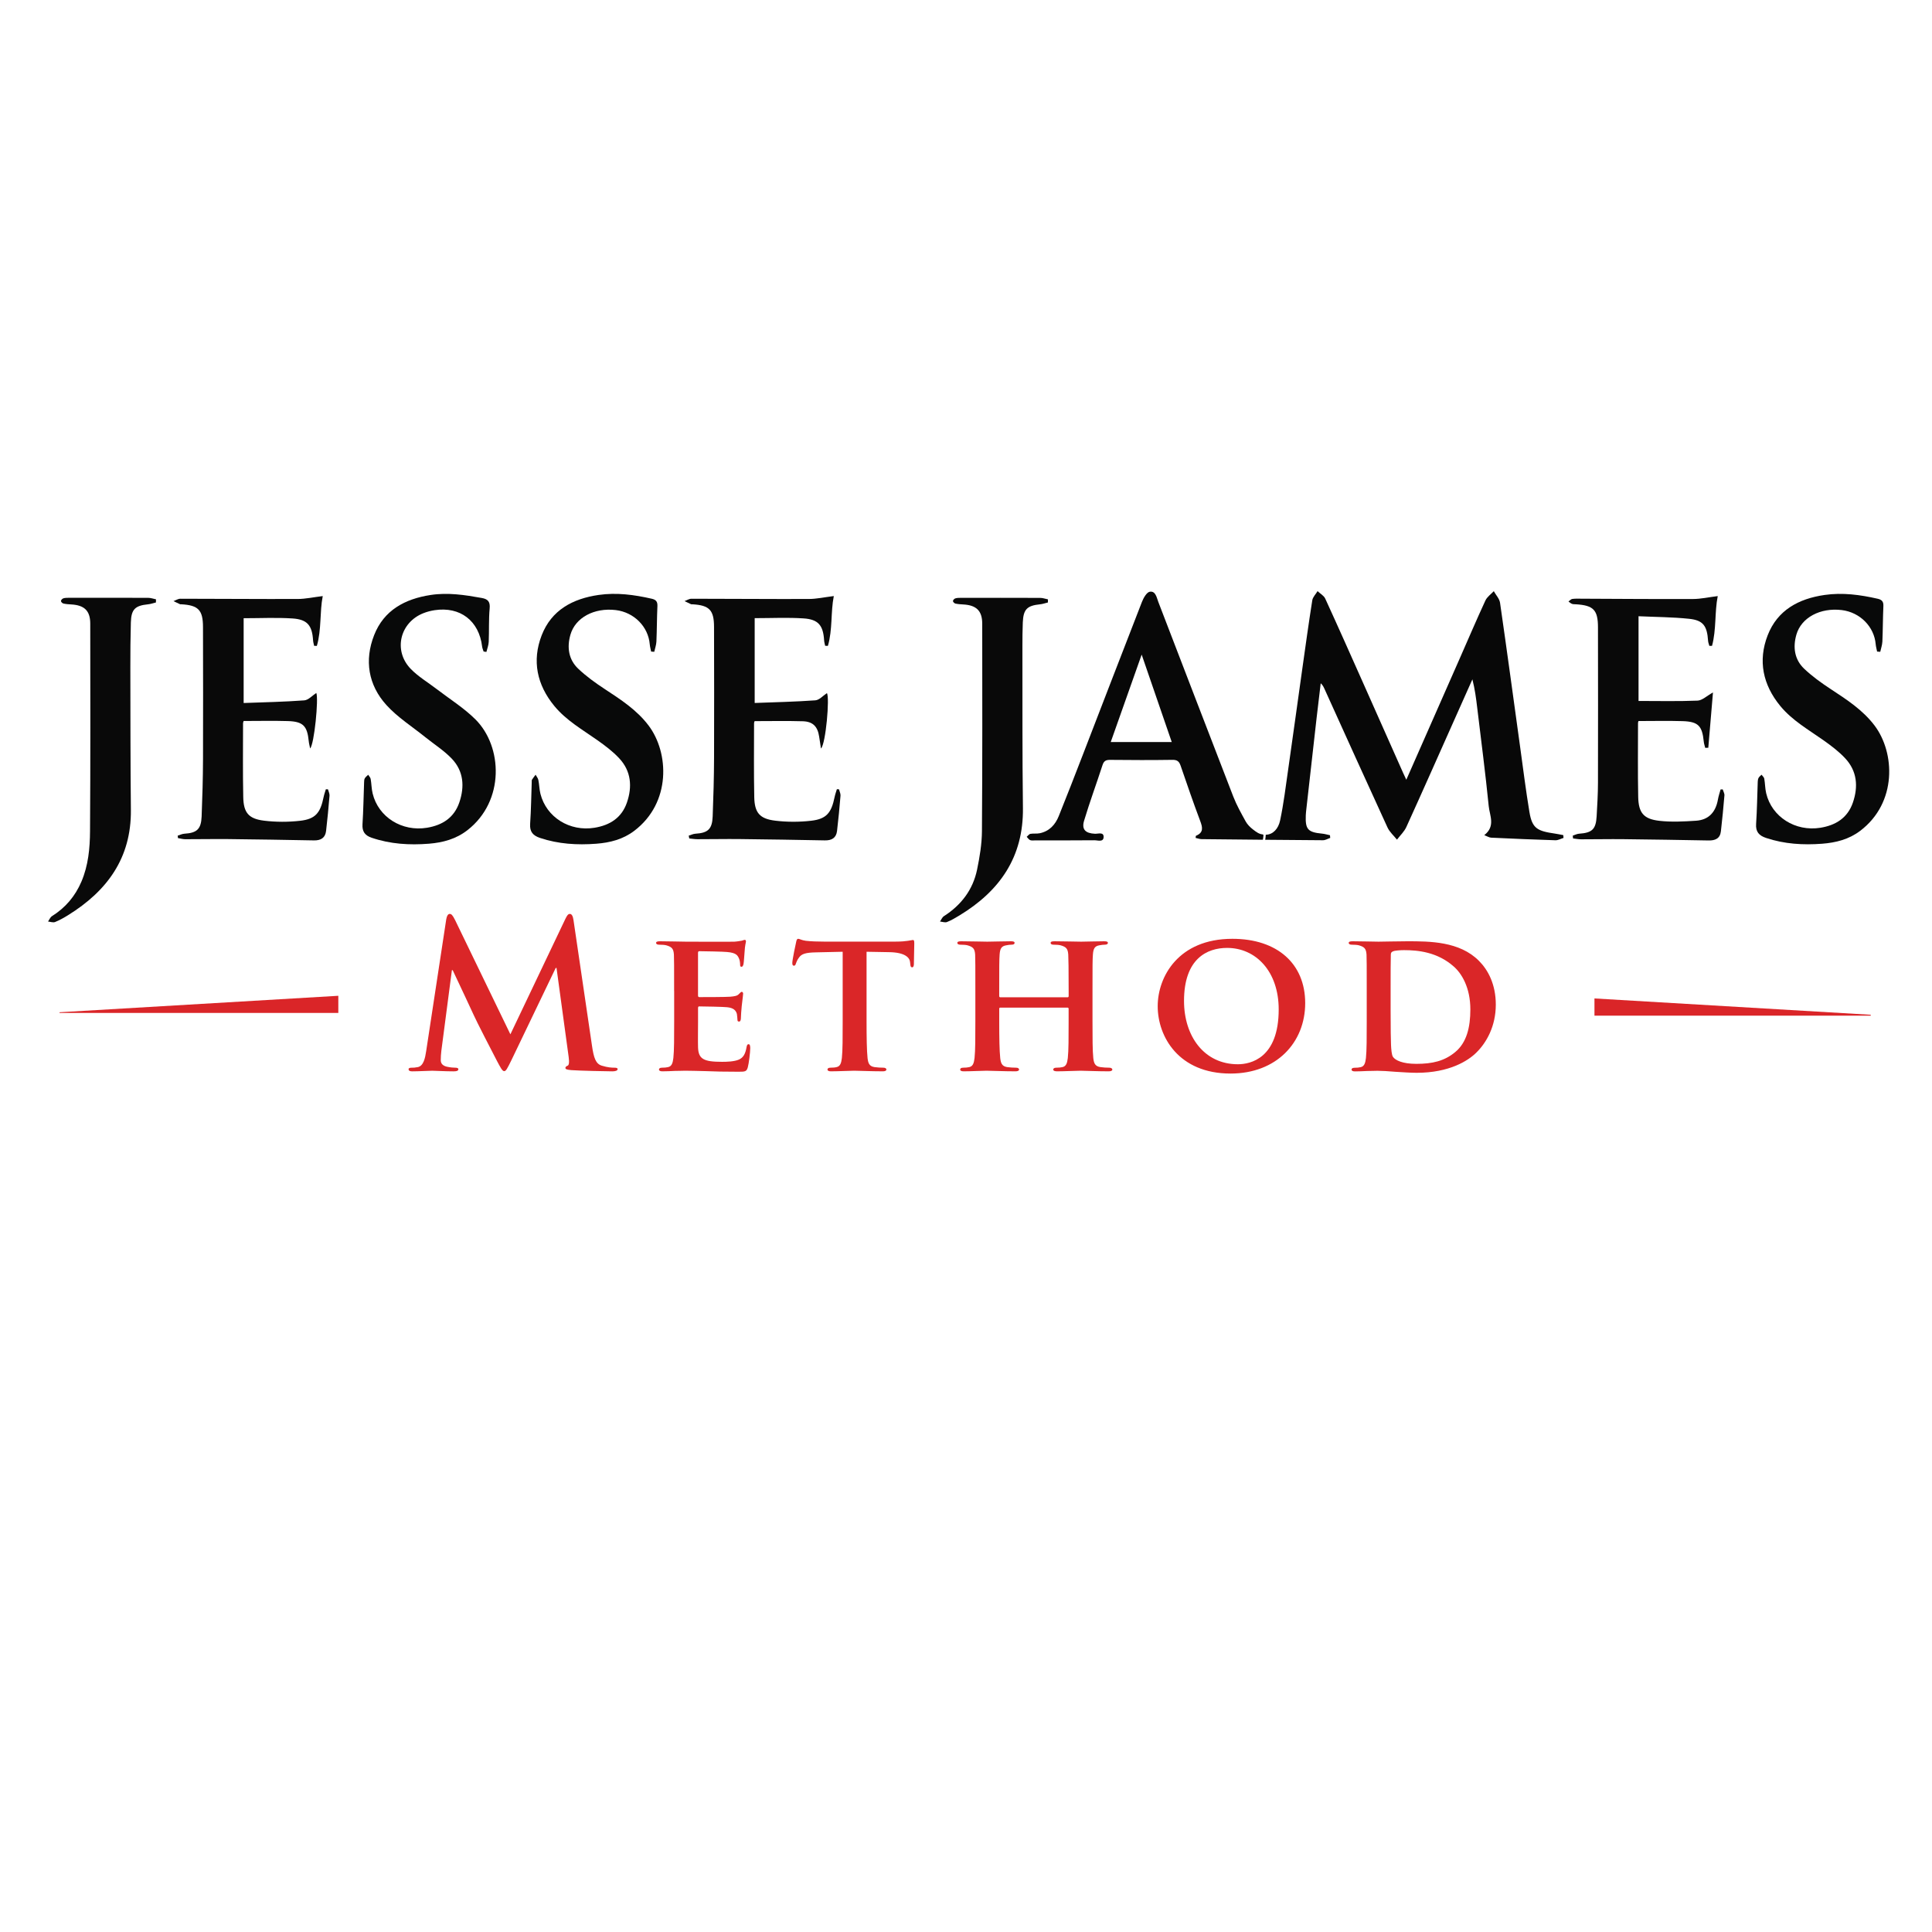 <?xml version="1.0" encoding="utf-8"?>
<!-- Generator: Adobe Illustrator 24.3.0, SVG Export Plug-In . SVG Version: 6.00 Build 0)  -->
<svg version="1.1" id="jesse-james-method-logo" xmlns="http://www.w3.org/2000/svg" xmlns:xlink="http://www.w3.org/1999/xlink"
	 x="0px" y="0px" viewBox="0 0 864 864" style="enable-background:new 0 0 864 864;" xml:space="preserve">
<style type="text/css">
	.st0{fill:#090909;}
	.st1{fill:#080909;}
	.st2{fill:#080808;}
	.st3{fill:#DA2628;}
	.st4{fill:#DA2528;}
</style>
<g id="jesse-james-method-logo-parts">
	<g id="jesse-letters">
		<path id="jesse-letter-j-1" class="st0" d="M69.73,269.43c-1.17,0.28-2.33,0.7-3.52,0.82c-5.82,0.59-7.52,2.24-7.69,8.11
			c-0.19,6.68-0.24,13.38-0.23,20.06c0.04,21.26,0.02,42.53,0.24,63.79c0.22,21.49-10.62,36.25-28.13,47.09
			c-1.86,1.15-3.78,2.24-5.8,3.04c-0.87,0.34-2.06-0.12-3.11-0.22c0.57-0.82,0.97-1.92,1.75-2.41c6.03-3.78,10.39-8.93,13.17-15.44
			c3.07-7.2,3.8-14.89,3.85-22.54c0.2-30.95,0.14-61.9,0.1-92.85c-0.01-5.75-2.63-8.23-8.46-8.57c-1.19-0.07-2.4-0.14-3.56-0.41
			c-0.45-0.1-1.07-0.72-1.08-1.12c-0.01-0.4,0.57-1.03,1.02-1.18c0.73-0.25,1.56-0.26,2.35-0.26c11.89-0.01,23.77-0.03,35.66,0.02
			c1.16,0,2.31,0.43,3.47,0.66C69.76,268.5,69.75,268.97,69.73,269.43z"/>
		<path id="jesse-letter-e" class="st0" d="M79.46,373.71c1-0.3,1.99-0.81,3-0.87c5.58-0.34,7.49-2.03,7.71-7.7
			c0.34-8.57,0.59-17.16,0.62-25.74c0.08-19.67,0.03-39.34-0.01-59.02c-0.02-7.58-2.09-9.7-9.68-10.14
			c-0.2-0.01-0.43,0.05-0.59-0.03c-0.98-0.44-1.95-0.92-2.93-1.38c1.02-0.37,2.05-1.07,3.07-1.07c17.49,0.01,34.98,0.17,52.47,0.11
			c3.52-0.01,7.03-0.8,11.21-1.3c-1.41,7.2-0.5,14.92-2.63,22.28c-0.41-0.01-0.82-0.02-1.22-0.03c-0.16-0.81-0.42-1.61-0.47-2.42
			c-0.42-6.67-2.52-9.38-9.19-9.82c-7.15-0.47-14.36-0.11-21.86-0.11c0,12.04,0,24.64,0,37.92c9.04-0.34,18.09-0.51,27.1-1.18
			c1.87-0.14,3.6-2.16,5.39-3.31c1.1,2.43-0.91,22.98-2.76,24.8c-0.25-1.27-0.53-2.25-0.62-3.24c-0.67-6.83-2.53-8.79-9.34-8.99
			c-6.48-0.19-12.98-0.04-19.76-0.04c-0.01,0.02-0.28,0.57-0.28,1.12c-0.01,10.98-0.13,21.96,0.09,32.94
			c0.14,6.94,2.39,9.68,9.3,10.52c5.31,0.65,10.81,0.65,16.12,0.05c6.86-0.78,9.08-3.5,10.52-10.63c0.24-1.18,0.66-2.31,1-3.47
			c0.32,0.01,0.63,0.02,0.95,0.03c0.24,0.96,0.76,1.93,0.69,2.86c-0.43,5.26-0.93,10.52-1.54,15.76c-0.37,3.12-2.37,4.28-5.43,4.22
			c-12.79-0.25-25.58-0.45-38.37-0.59c-6.4-0.07-12.79,0.08-19.19,0.06c-1.08,0-2.17-0.33-3.25-0.5
			C79.53,374.44,79.49,374.08,79.46,373.71z"/>
		<path id="jesse-letter-s-1" class="st1" d="M216.27,291.36c-0.22-0.73-0.57-1.44-0.66-2.19c-1.36-11.55-9.83-18.06-21.33-16.28
			c-1.66,0.26-3.33,0.69-4.89,1.31c-10.58,4.14-13.62,16.79-5.69,24.95c3.35,3.46,7.66,5.99,11.52,8.96
			c5.83,4.48,12.19,8.43,17.36,13.57c12.23,12.13,13.23,36.57-3.55,49.59c-5.1,3.96-10.92,5.53-17.19,6.04
			c-8.73,0.7-17.32,0.17-25.68-2.68c-2.94-1-4.26-2.77-4.05-6.02c0.4-6.27,0.48-12.56,0.72-18.84c0.02-0.59,0.04-1.26,0.33-1.73
			c0.36-0.6,0.99-1.05,1.5-1.56c0.38,0.63,0.99,1.21,1.11,1.89c0.38,2.15,0.36,4.38,0.88,6.49c2.58,10.62,13.16,17.17,24.34,15.31
			c6.94-1.16,12.12-4.53,14.44-11.36c2.4-7.06,1.91-13.98-3.4-19.54c-3.47-3.63-7.84-6.39-11.79-9.57
			c-5.88-4.74-12.43-8.88-17.44-14.41c-8.12-8.96-9.9-20.01-5.48-31.26c4.38-11.17,13.8-16.19,25.25-17.95
			c7.74-1.19,15.31-0.02,22.89,1.34c2.68,0.48,3.81,1.62,3.52,4.66c-0.46,4.96-0.2,9.97-0.42,14.96c-0.06,1.52-0.68,3.01-1.04,4.51
			C217.1,291.47,216.68,291.42,216.27,291.36z"/>
		<path id="jesse-letter-s-2" class="st1" d="M291.19,291.39c-0.21-1.1-0.53-2.18-0.62-3.29c-0.66-7.87-7.03-14.29-15.19-15.27
			c-9.6-1.15-18.08,3.33-20.28,11.01c-1.61,5.61-0.86,11.1,3.49,15.22c3.58,3.4,7.67,6.34,11.81,9.06
			c7.18,4.72,14.37,9.34,19.66,16.35c9.13,12.08,10.2,34.48-6.43,47.09c-5.05,3.83-10.84,5.29-16.99,5.76
			c-8.52,0.65-16.91,0.15-25.1-2.58c-3.18-1.06-4.71-2.76-4.46-6.32c0.43-6.27,0.5-12.56,0.72-18.84c0.01-0.3-0.05-0.66,0.1-0.88
			c0.5-0.77,1.07-1.5,1.62-2.24c0.43,0.79,1.07,1.53,1.24,2.37c0.42,2.04,0.42,4.17,0.93,6.18c2.67,10.51,13.09,16.96,24.15,15.17
			c6.93-1.13,12.18-4.46,14.52-11.27c2.46-7.15,1.89-14.09-3.46-19.81c-2.83-3.03-6.22-5.59-9.62-8
			c-6.75-4.77-14.02-8.87-19.38-15.38c-7.79-9.47-10.06-20.23-5.66-31.6c4.37-11.3,13.89-16.39,25.48-18.06
			c8.03-1.16,15.9-0.09,23.73,1.69c1.91,0.43,2.64,1.3,2.55,3.29c-0.24,5.28-0.22,10.58-0.45,15.86c-0.07,1.54-0.63,3.06-0.96,4.58
			C292.11,291.45,291.65,291.42,291.19,291.39z"/>
		<path id="jesse-letter-e-2" class="st0" d="M308,373.7c1-0.3,1.99-0.8,3.01-0.86c5.57-0.34,7.48-2.03,7.7-7.71
			c0.34-8.77,0.59-17.56,0.62-26.34c0.08-19.47,0.03-38.94-0.01-58.42c-0.02-7.57-2.09-9.69-9.69-10.13
			c-0.2-0.01-0.43,0.05-0.59-0.03c-0.98-0.45-1.94-0.93-2.91-1.39c1.03-0.37,2.06-1.06,3.08-1.06c17.49,0.01,34.98,0.17,52.47,0.11
			c3.52-0.01,7.04-0.8,11.2-1.31c-1.43,7.2-0.5,14.93-2.64,22.28c-0.41-0.01-0.82-0.02-1.23-0.04c-0.16-0.81-0.41-1.62-0.46-2.44
			c-0.42-6.65-2.53-9.37-9.2-9.81c-7.15-0.47-14.36-0.11-21.85-0.11c0,12.05,0,24.65,0,37.93c9.06-0.35,18.11-0.53,27.12-1.18
			c1.79-0.13,3.45-2.09,5.18-3.21c1.31,1.78-0.49,22.68-2.65,24.76c-0.31-2.03-0.58-3.7-0.83-5.38c-0.67-4.43-2.77-6.67-7.27-6.81
			c-7.08-0.21-14.17-0.06-21.57-0.06c0.01-0.05-0.26,0.51-0.26,1.06c-0.01,10.98-0.13,21.96,0.09,32.94
			c0.14,6.93,2.4,9.67,9.31,10.51c5.31,0.65,10.81,0.65,16.12,0.04c6.85-0.78,9.07-3.51,10.51-10.64c0.24-1.18,0.67-2.32,1.01-3.47
			c0.31,0.01,0.63,0.03,0.94,0.04c0.24,0.96,0.76,1.94,0.68,2.88c-0.43,5.26-0.93,10.52-1.55,15.76c-0.37,3.12-2.38,4.27-5.44,4.21
			c-12.69-0.25-25.38-0.45-38.07-0.59c-6.3-0.07-12.59,0.07-18.89,0.06c-1.23,0-2.45-0.21-3.68-0.32
			C308.18,374.57,308.09,374.13,308,373.7z"/>
	</g>
	<g id="james-letters">
		<path id="james-letter-j" class="st0" d="M468.63,269.43c-1.17,0.28-2.33,0.7-3.52,0.82c-5.82,0.59-7.46,2.24-7.71,8.11
			c-0.14,3.49-0.17,6.99-0.17,10.48c0.05,24.16-0.08,48.32,0.23,72.47c0.28,21.94-10.35,37.16-28.44,48.11
			c-1.78,1.08-3.6,2.17-5.53,2.92c-0.87,0.34-2.06-0.12-3.11-0.22c0.57-0.82,0.97-1.92,1.75-2.41c7.75-4.97,12.97-11.82,14.83-20.82
			c1.16-5.63,2.13-11.43,2.17-17.15c0.23-30.95,0.16-61.9,0.13-92.85c-0.01-5.75-2.63-8.24-8.45-8.57c-1.19-0.07-2.4-0.14-3.56-0.4
			c-0.45-0.1-1.07-0.72-1.08-1.12c-0.01-0.4,0.56-1.03,1.01-1.18c0.73-0.25,1.56-0.26,2.35-0.26c11.89-0.01,23.77-0.03,35.66,0.02
			c1.15,0,2.31,0.43,3.46,0.66C468.65,268.5,468.64,268.97,468.63,269.43z"/>
		<path id="james-letter-a" class="st2" d="M564.77,375.54c0.12-0.58,0.19-1.15,0.23-1.74c0.02-0.29,0.12-0.6-0.41-0.66
			c-1.56-0.16-2.75-1.04-4.31-2.25c-1.24-0.96-2.44-2.17-3.19-3.52c-2.01-3.64-4.07-7.31-5.57-11.17
			c-11.23-28.97-22.33-57.99-33.5-86.98c-0.76-1.96-1.19-5-3.8-4.6c-1.4,0.21-2.85,2.78-3.54,4.56
			c-8.88,22.75-17.61,45.55-26.42,68.33c-3.54,9.17-7.1,18.32-10.77,27.44c-1.56,3.88-4.21,6.79-8.51,7.68
			c-1.35,0.28-2.81,0.02-4.17,0.27c-0.61,0.11-1.11,0.87-1.66,1.33c0.51,0.51,0.94,1.24,1.56,1.48c0.7,0.27,1.58,0.11,2.37,0.11
			c8.79,0,17.58,0.04,26.36-0.05c1.5-0.01,4.08,0.99,4.11-1.51c0.02-2.3-2.47-1.33-3.9-1.4c-4.2-0.2-6.02-1.9-4.84-5.83
			c2.5-8.35,5.55-16.54,8.23-24.84c0.6-1.86,1.5-2.39,3.4-2.37c9.3,0.1,18.6,0.13,27.89-0.01c2.1-0.03,2.99,0.7,3.63,2.56
			c2.84,8.26,5.67,16.53,8.75,24.7c1.11,2.94,1.64,5.25-1.87,6.7c-0.09,0.04-0.07,0.37-0.15,0.96c0.88,0.18,1.77,0.53,2.67,0.54
			C546.51,375.36,555.64,375.46,564.77,375.54C564.77,375.54,564.77,375.54,564.77,375.54z M496.73,331.84
			c4.55-12.87,9.04-25.56,13.83-39.1c4.64,13.5,9,26.16,13.45,39.1H496.73z"/>
		<path id="james-letter-m" class="st2" d="M699.11,373.47c-1.24-0.23-2.48-0.5-3.72-0.68c-7.84-1.16-10.19-2.19-11.43-9.71
			c-1.6-9.62-2.8-19.31-4.14-28.98c-2.98-21.51-5.88-43.03-8.99-64.52c-0.26-1.83-1.84-3.47-2.8-5.2c-1.28,1.38-3,2.55-3.75,4.18
			c-3.96,8.56-7.66,17.24-11.46,25.87c-7.88,17.89-15.76,35.79-23.91,54.28c-0.68-1.45-1.1-2.32-1.49-3.21
			c-5.73-12.89-11.45-25.78-17.19-38.66c-5.82-13.06-11.62-26.14-17.58-39.14c-0.62-1.35-2.26-2.23-3.43-3.33
			c-0.81,1.36-2.13,2.64-2.36,4.09c-1.63,10.33-3.06,20.69-4.52,31.04c-2.1,14.89-4.13,29.79-6.27,44.68
			c-1.09,7.58-2.01,15.21-3.59,22.7c-0.81,3.84-3.22,6.3-6.26,6.41c-0.27,0.07-0.19,0.22-0.2,0.5c-0.04,0.59-0.1,1.17-0.22,1.76
			c8.61,0.08,17.23,0.15,25.84,0.21c1.08,0.01,2.16-0.67,3.24-1.03c-0.04-0.4-0.08-0.81-0.11-1.21c-1.16-0.24-2.31-0.6-3.48-0.71
			c-6.38-0.61-7.58-1.89-7.34-8.16c0.04-1,0.16-1.99,0.27-2.98c1.51-13.47,3.02-26.94,4.55-40.41c0.59-5.24,1.24-10.47,1.86-15.7
			c0.95,0.86,1.34,1.76,1.74,2.64c9.35,20.62,18.66,41.27,28.12,61.84c0.94,2.04,2.8,3.65,4.24,5.46c1.43-1.89,3.26-3.59,4.21-5.69
			c7.28-16,14.39-32.08,21.55-48.13c2.66-5.96,5.32-11.92,7.97-17.87c1.11,4.31,1.66,8.52,2.16,12.74
			c1.76,14.64,3.67,29.27,5.14,43.95c0.42,4.23,3.14,9.01-1.99,12.98c1.31,0.5,2.16,1.08,3.04,1.13c9.58,0.45,19.17,0.87,28.76,1.16
			c1.2,0.04,2.43-0.68,3.64-1.04C699.17,374.3,699.14,373.89,699.11,373.47z"/>
		<path id="james-letter-e" class="st0" d="M703.35,373.7c0.93-0.3,1.85-0.79,2.79-0.86c5.87-0.4,7.56-1.97,7.89-7.84
			c0.29-4.98,0.58-9.97,0.59-14.95c0.06-23.17,0.04-46.33,0-69.5c-0.01-7.79-2.01-9.82-9.83-10.31c-0.6-0.04-1.24,0.01-1.78-0.19
			c-0.58-0.22-1.06-0.69-1.58-1.05c0.57-0.4,1.1-1.07,1.71-1.15c1.37-0.19,2.79-0.12,4.19-0.11c16.59,0.06,33.18,0.21,49.77,0.14
			c3.52-0.01,7.03-0.81,11.08-1.31c-1.43,7.2-0.57,14.9-2.55,22.25c-0.4,0.01-0.8,0.01-1.2,0.02c-0.2-0.76-0.52-1.51-0.57-2.28
			c-0.45-6.67-2.17-9.17-8.46-9.83c-7.41-0.78-14.91-0.79-22.64-1.15c0,13.04,0,25.64,0,37.89c8.91,0,17.67,0.21,26.41-0.15
			c2.07-0.09,4.06-2.09,6.88-3.65c-0.71,8.45-1.4,16.59-2.09,24.72c-0.46,0.02-0.92,0.03-1.38,0.05c-0.22-0.93-0.56-1.85-0.65-2.8
			c-0.69-7.05-2.46-8.93-9.51-9.15c-6.47-0.2-12.95-0.04-19.68-0.04c-0.01,0.05-0.21,0.51-0.21,0.98c0,10.98-0.14,21.96,0.08,32.94
			c0.15,7.13,2.42,9.9,9.45,10.7c5.4,0.62,10.96,0.32,16.42-0.04c5.77-0.38,8.84-3.98,9.8-9.56c0.26-1.5,0.77-2.95,1.17-4.42
			c0.32-0.01,0.64-0.03,0.95-0.04c0.27,0.91,0.85,1.84,0.77,2.72c-0.44,5.36-0.97,10.71-1.58,16.05c-0.37,3.24-2.56,4.13-5.52,4.08
			c-12.69-0.23-25.38-0.45-38.07-0.58c-6.3-0.07-12.59,0.07-18.89,0.06c-1.21,0-2.42-0.25-3.63-0.38
			C703.44,374.52,703.39,374.11,703.35,373.7z"/>
		<path id="james-letter-s" class="st1" d="M839.45,291.39c-0.21-1.09-0.53-2.18-0.63-3.28c-0.66-7.87-7.02-14.29-15.18-15.28
			c-9.58-1.16-18.09,3.32-20.29,11c-1.61,5.61-0.87,11.1,3.48,15.23c3.58,3.4,7.67,6.34,11.81,9.06
			c7.18,4.72,14.37,9.34,19.67,16.34c9.14,12.09,10.2,34.48-6.41,47.09c-5.05,3.83-10.84,5.29-16.99,5.77
			c-8.52,0.65-16.91,0.15-25.1-2.58c-3.18-1.06-4.72-2.75-4.47-6.31c0.43-6.27,0.49-12.56,0.73-18.84c0.02-0.58,0.11-1.23,0.38-1.72
			c0.3-0.54,0.86-0.95,1.31-1.41c0.43,0.58,1.12,1.12,1.23,1.76c0.38,2.15,0.35,4.38,0.85,6.5c2.49,10.62,13.07,17.27,24.25,15.46
			c6.93-1.12,12.19-4.45,14.53-11.26c2.46-7.15,1.9-14.09-3.45-19.81c-2.83-3.03-6.22-5.59-9.62-8
			c-6.75-4.77-14.02-8.87-19.38-15.37c-7.79-9.46-10.07-20.23-5.67-31.6c4.37-11.3,13.88-16.4,25.47-18.07
			c8.03-1.16,15.9-0.09,23.73,1.69c1.9,0.43,2.65,1.28,2.56,3.28c-0.24,5.28-0.22,10.58-0.45,15.86c-0.07,1.54-0.62,3.06-0.95,4.59
			C840.37,291.45,839.91,291.42,839.45,291.39z"/>
	</g>
	<g id="method-letters">
		<path id="method-letter-m" class="st3" d="M199.57,411.06c0.27-1.54,0.81-2.35,1.54-2.35c0.72,0,1.27,0.45,2.44,2.81l24.7,51.03
			l24.61-51.67c0.72-1.45,1.18-2.17,1.99-2.17s1.36,0.9,1.63,2.81l8.23,55.92c0.81,5.7,1.72,8.33,4.43,9.14
			c2.62,0.81,4.43,0.9,5.61,0.9c0.81,0,1.45,0.09,1.45,0.63c0,0.72-1.09,1-2.35,1c-2.26,0-14.75-0.27-18.37-0.54
			c-2.08-0.18-2.62-0.45-2.62-1c0-0.45,0.36-0.72,1-1c0.54-0.18,0.81-1.36,0.45-3.89l-5.43-39.81h-0.36l-19.73,41.08
			c-2.08,4.25-2.53,5.07-3.35,5.07s-1.72-1.81-3.17-4.52c-2.17-4.16-9.32-18.01-10.41-20.54c-0.81-1.9-6.24-13.3-9.41-20.09h-0.36
			l-4.71,36.01c-0.18,1.63-0.27,2.8-0.27,4.25c0,1.72,1.18,2.53,2.71,2.9c1.63,0.36,2.9,0.45,3.8,0.45c0.72,0,1.36,0.18,1.36,0.63
			c0,0.81-0.81,1-2.17,1c-3.8,0-7.87-0.27-9.5-0.27c-1.72,0-6.06,0.27-8.96,0.27c-0.9,0-1.63-0.18-1.63-1
			c0-0.45,0.54-0.63,1.45-0.63c0.72,0,1.36,0,2.71-0.27c2.53-0.54,3.26-4.07,3.71-7.15L199.57,411.06z"/>
		<path id="method-letter-e" class="st3" d="M301.47,443.19c0-11.67,0-13.84-0.09-16.29c-0.18-2.62-0.9-3.44-3.44-4.16
			c-0.63-0.18-1.99-0.27-3.17-0.27c-0.81,0-1.36-0.27-1.36-0.81c0-0.54,0.63-0.72,1.81-0.72c4.16,0,9.23,0.18,11.49,0.18
			c2.53,0,20.18,0.09,21.72,0c1.45-0.09,2.71-0.36,3.35-0.45c0.45-0.09,0.9-0.36,1.27-0.36c0.45,0,0.54,0.36,0.54,0.72
			c0,0.54-0.45,1.45-0.63,4.98c-0.09,0.81-0.27,4.16-0.45,5.07c-0.09,0.36-0.27,1.27-0.9,1.27c-0.54,0-0.63-0.36-0.63-1
			c0-0.54-0.09-1.9-0.54-2.81c-0.63-1.36-1.27-2.44-5.25-2.8c-1.36-0.18-10.86-0.36-12.49-0.36c-0.36,0-0.54,0.27-0.54,0.72v19
			c0,0.45,0.09,0.81,0.54,0.81c1.81,0,12.12,0,13.93-0.18c1.9-0.18,3.08-0.36,3.8-1.18c0.63-0.54,0.9-1,1.27-1
			c0.36,0,0.63,0.36,0.63,0.81s-0.18,1.72-0.63,5.61c-0.18,1.54-0.36,4.61-0.36,5.16c0,0.63-0.09,1.72-0.81,1.72
			c-0.54,0-0.72-0.27-0.72-0.63c-0.09-0.81-0.09-1.81-0.27-2.8c-0.45-1.54-1.45-2.71-4.43-2.99c-1.45-0.18-10.5-0.36-12.49-0.36
			c-0.36,0-0.45,0.36-0.45,0.81v6.15c0,2.62-0.09,9.14,0,11.4c0.18,5.25,2.62,6.42,10.77,6.42c2.08,0,5.43-0.09,7.51-1
			c1.99-0.91,2.9-2.53,3.44-5.7c0.18-0.81,0.36-1.18,0.9-1.18c0.63,0,0.72,1,0.72,1.81c0,1.72-0.63,6.97-1.09,8.51
			c-0.54,1.99-1.27,1.99-4.25,1.99c-5.97,0-10.77-0.09-14.66-0.27c-3.89-0.09-6.88-0.18-9.23-0.18c-0.91,0-2.62,0.09-4.52,0.09
			c-1.9,0.09-3.89,0.18-5.52,0.18c-1,0-1.54-0.27-1.54-0.81c0-0.36,0.27-0.81,1.27-0.81c1.18,0,2.08-0.09,2.81-0.27
			c1.63-0.36,2.08-1.81,2.35-4.07c0.36-3.26,0.36-9.32,0.36-16.38V443.19z"/>
		<path id="method-letter-t" class="st3" d="M376.84,425.63l-11.85,0.27c-4.61,0.09-6.52,0.63-7.69,2.35
			c-0.81,1.09-1.18,2.08-1.36,2.62c-0.18,0.63-0.36,1-0.9,1s-0.72-0.45-0.72-1.27c0-1.27,1.54-8.69,1.72-9.32
			c0.18-1,0.45-1.45,0.9-1.45c0.63,0,1.45,0.63,3.44,0.9c2.35,0.27,5.34,0.36,7.96,0.36h32.3c2.53,0,4.25-0.18,5.43-0.36
			c1.27-0.18,1.9-0.36,2.17-0.36c0.54,0,0.63,0.45,0.63,1.63c0,1.63-0.18,7.33-0.18,9.32c-0.09,0.81-0.27,1.27-0.72,1.27
			c-0.63,0-0.81-0.36-0.9-1.54l-0.09-0.81c-0.18-1.99-2.26-4.34-9.41-4.43l-10.04-0.18v31.13c0,7.06,0.09,13.12,0.45,16.47
			c0.27,2.17,0.72,3.62,3.08,3.98c1.09,0.18,2.9,0.27,4.07,0.27c0.9,0,1.27,0.45,1.27,0.81c0,0.54-0.63,0.81-1.54,0.81
			c-5.25,0-10.59-0.27-12.85-0.27c-1.81,0-7.24,0.27-10.41,0.27c-1,0-1.54-0.27-1.54-0.81c0-0.36,0.27-0.81,1.27-0.81
			c1.18,0,2.17-0.09,2.81-0.27c1.63-0.36,2.08-1.81,2.35-4.07c0.36-3.26,0.36-9.32,0.36-16.38V425.63z"/>
		<path id="method-letter-h" class="st3" d="M477.46,445.99c0.18,0,0.45-0.09,0.45-0.54v-1.63c0-11.67-0.09-14.48-0.18-16.92
			c-0.18-2.62-0.9-3.44-3.44-4.16c-0.63-0.18-1.99-0.27-3.08-0.27c-0.91,0-1.36-0.27-1.36-0.81c0-0.54,0.54-0.72,1.72-0.72
			c4.25,0,9.86,0.18,11.94,0.18c1.9,0,7.15-0.18,10.22-0.18c1.18,0,1.72,0.18,1.72,0.72c0,0.54-0.54,0.81-1.45,0.81
			c-0.63,0-1.36,0.09-2.35,0.27c-2.08,0.36-2.71,1.45-2.9,4.16c-0.18,2.44-0.18,4.61-0.18,16.29v13.57c0,7.06,0,13.12,0.36,16.47
			c0.27,2.17,0.72,3.62,3.17,3.98c1.08,0.18,2.8,0.27,4.07,0.27c0.81,0,1.27,0.45,1.27,0.81c0,0.54-0.63,0.81-1.63,0.81
			c-5.16,0-10.41-0.27-12.58-0.27c-1.81,0-7.42,0.27-10.5,0.27c-1.09,0-1.72-0.27-1.72-0.81c0-0.36,0.36-0.81,1.27-0.81
			c1.27,0,2.17-0.09,2.9-0.27c1.63-0.36,2.08-1.81,2.35-4.07c0.36-3.26,0.36-9.14,0.36-16.2v-5.88c0-0.27-0.27-0.45-0.45-0.45
			h-30.04c-0.27,0-0.54,0.09-0.54,0.45v5.88c0,7.06,0.09,12.94,0.45,16.29c0.27,2.17,0.72,3.62,3.08,3.98
			c1.09,0.18,2.9,0.27,4.07,0.27c0.9,0,1.27,0.45,1.27,0.81c0,0.54-0.63,0.81-1.63,0.81c-5.16,0-10.68-0.27-12.94-0.27
			c-1.81,0-7.06,0.27-10.22,0.27c-1,0-1.54-0.27-1.54-0.81c0-0.36,0.27-0.81,1.27-0.81c1.18,0,2.08-0.09,2.8-0.27
			c1.63-0.36,2.08-1.81,2.35-4.07c0.36-3.26,0.36-9.32,0.36-16.38v-13.57c0-11.67,0-13.84-0.09-16.29c-0.18-2.62-0.9-3.44-3.44-4.16
			c-0.63-0.18-1.99-0.27-3.17-0.27c-0.81,0-1.36-0.27-1.36-0.81c0-0.54,0.63-0.72,1.72-0.72c4.25,0,9.5,0.18,11.67,0.18
			c1.9,0,7.42-0.18,10.59-0.18c1.09,0,1.63,0.18,1.63,0.72c0,0.54-0.45,0.81-1.45,0.81c-0.63,0-1.36,0.09-2.26,0.27
			c-2.17,0.36-2.8,1.45-2.99,4.16c-0.18,2.44-0.18,5.25-0.18,16.92v1.63c0,0.45,0.27,0.54,0.54,0.54H477.46z"/>
		<path id="method-letter-o" class="st3" d="M517.73,449.97c0-13.12,9.23-30.13,33.39-30.13c20.09,0,32.57,11.13,32.57,28.77
			s-12.85,31.49-33.39,31.49C527.14,480.1,517.73,463.64,517.73,449.97z M571.84,451.42c0-17.01-10.22-27.51-23.07-27.51
			c-8.87,0-19.27,4.71-19.27,23.71c0,15.83,9.05,28.32,24.07,28.32C559.18,475.94,571.84,473.32,571.84,451.42z"/>
		<path id="method-letter-d" class="st3" d="M611.21,443.19c0-11.67,0-13.84-0.09-16.29c-0.18-2.62-0.91-3.44-3.44-4.16
			c-0.63-0.18-1.99-0.27-3.17-0.27c-0.81,0-1.36-0.27-1.36-0.81c0-0.54,0.63-0.72,1.81-0.72c4.16,0,9.23,0.18,11.49,0.18
			c2.44,0,8.14-0.18,12.94-0.18c9.95,0,23.35,0,32.03,8.78c3.98,3.98,7.51,10.41,7.51,19.54c0,9.68-4.16,17.01-8.69,21.45
			c-3.62,3.62-12.03,9.05-26.69,9.05c-2.9,0-6.33-0.27-9.5-0.45c-3.17-0.27-6.06-0.45-8.05-0.45c-0.9,0-2.62,0.09-4.52,0.09
			c-1.9,0.09-3.89,0.18-5.52,0.18c-1,0-1.54-0.27-1.54-0.81c0-0.36,0.27-0.81,1.27-0.81c1.18,0,2.08-0.09,2.81-0.27
			c1.63-0.36,2.08-1.81,2.35-4.07c0.36-3.26,0.36-9.32,0.36-16.38V443.19z M621.89,451.69c0,8.14,0.09,14.03,0.18,15.56
			c0.09,1.9,0.27,4.61,0.91,5.43c1,1.45,4.16,3.08,10.41,3.08c7.24,0,12.58-1.27,17.37-5.25c5.16-4.25,6.79-11.13,6.79-19.09
			c0-9.77-3.89-16.11-7.42-19.18c-7.33-6.51-16.02-7.33-22.26-7.33c-1.63,0-4.25,0.18-4.89,0.54c-0.72,0.27-1,0.63-1,1.54
			c-0.09,2.62-0.09,8.96-0.09,15.02V451.69z"/>
	</g>
	<g id="arrows">
		<path id="arrow-right" class="st4" d="M836.62,454.21c-41.13,0-82.26,0-123.57,0c0-2.45,0-4.89,0-7.7
			c41.17,2.43,82.35,4.87,123.54,7.3C836.59,453.95,836.61,454.08,836.62,454.21z"/>
		<path id="arrow-left" class="st4" d="M151.3,445.32c0,2.79,0,5.16,0,7.66c-41.63,0-83.15,0-124.68,0c0-0.1-0.01-0.19-0.01-0.29
			C68.11,450.24,109.61,447.78,151.3,445.32z"/>
	</g>
</g>
<g>
</g>
<g>
</g>
<g>
</g>
<g>
</g>
<g>
</g>
<g>
</g>
</svg>
